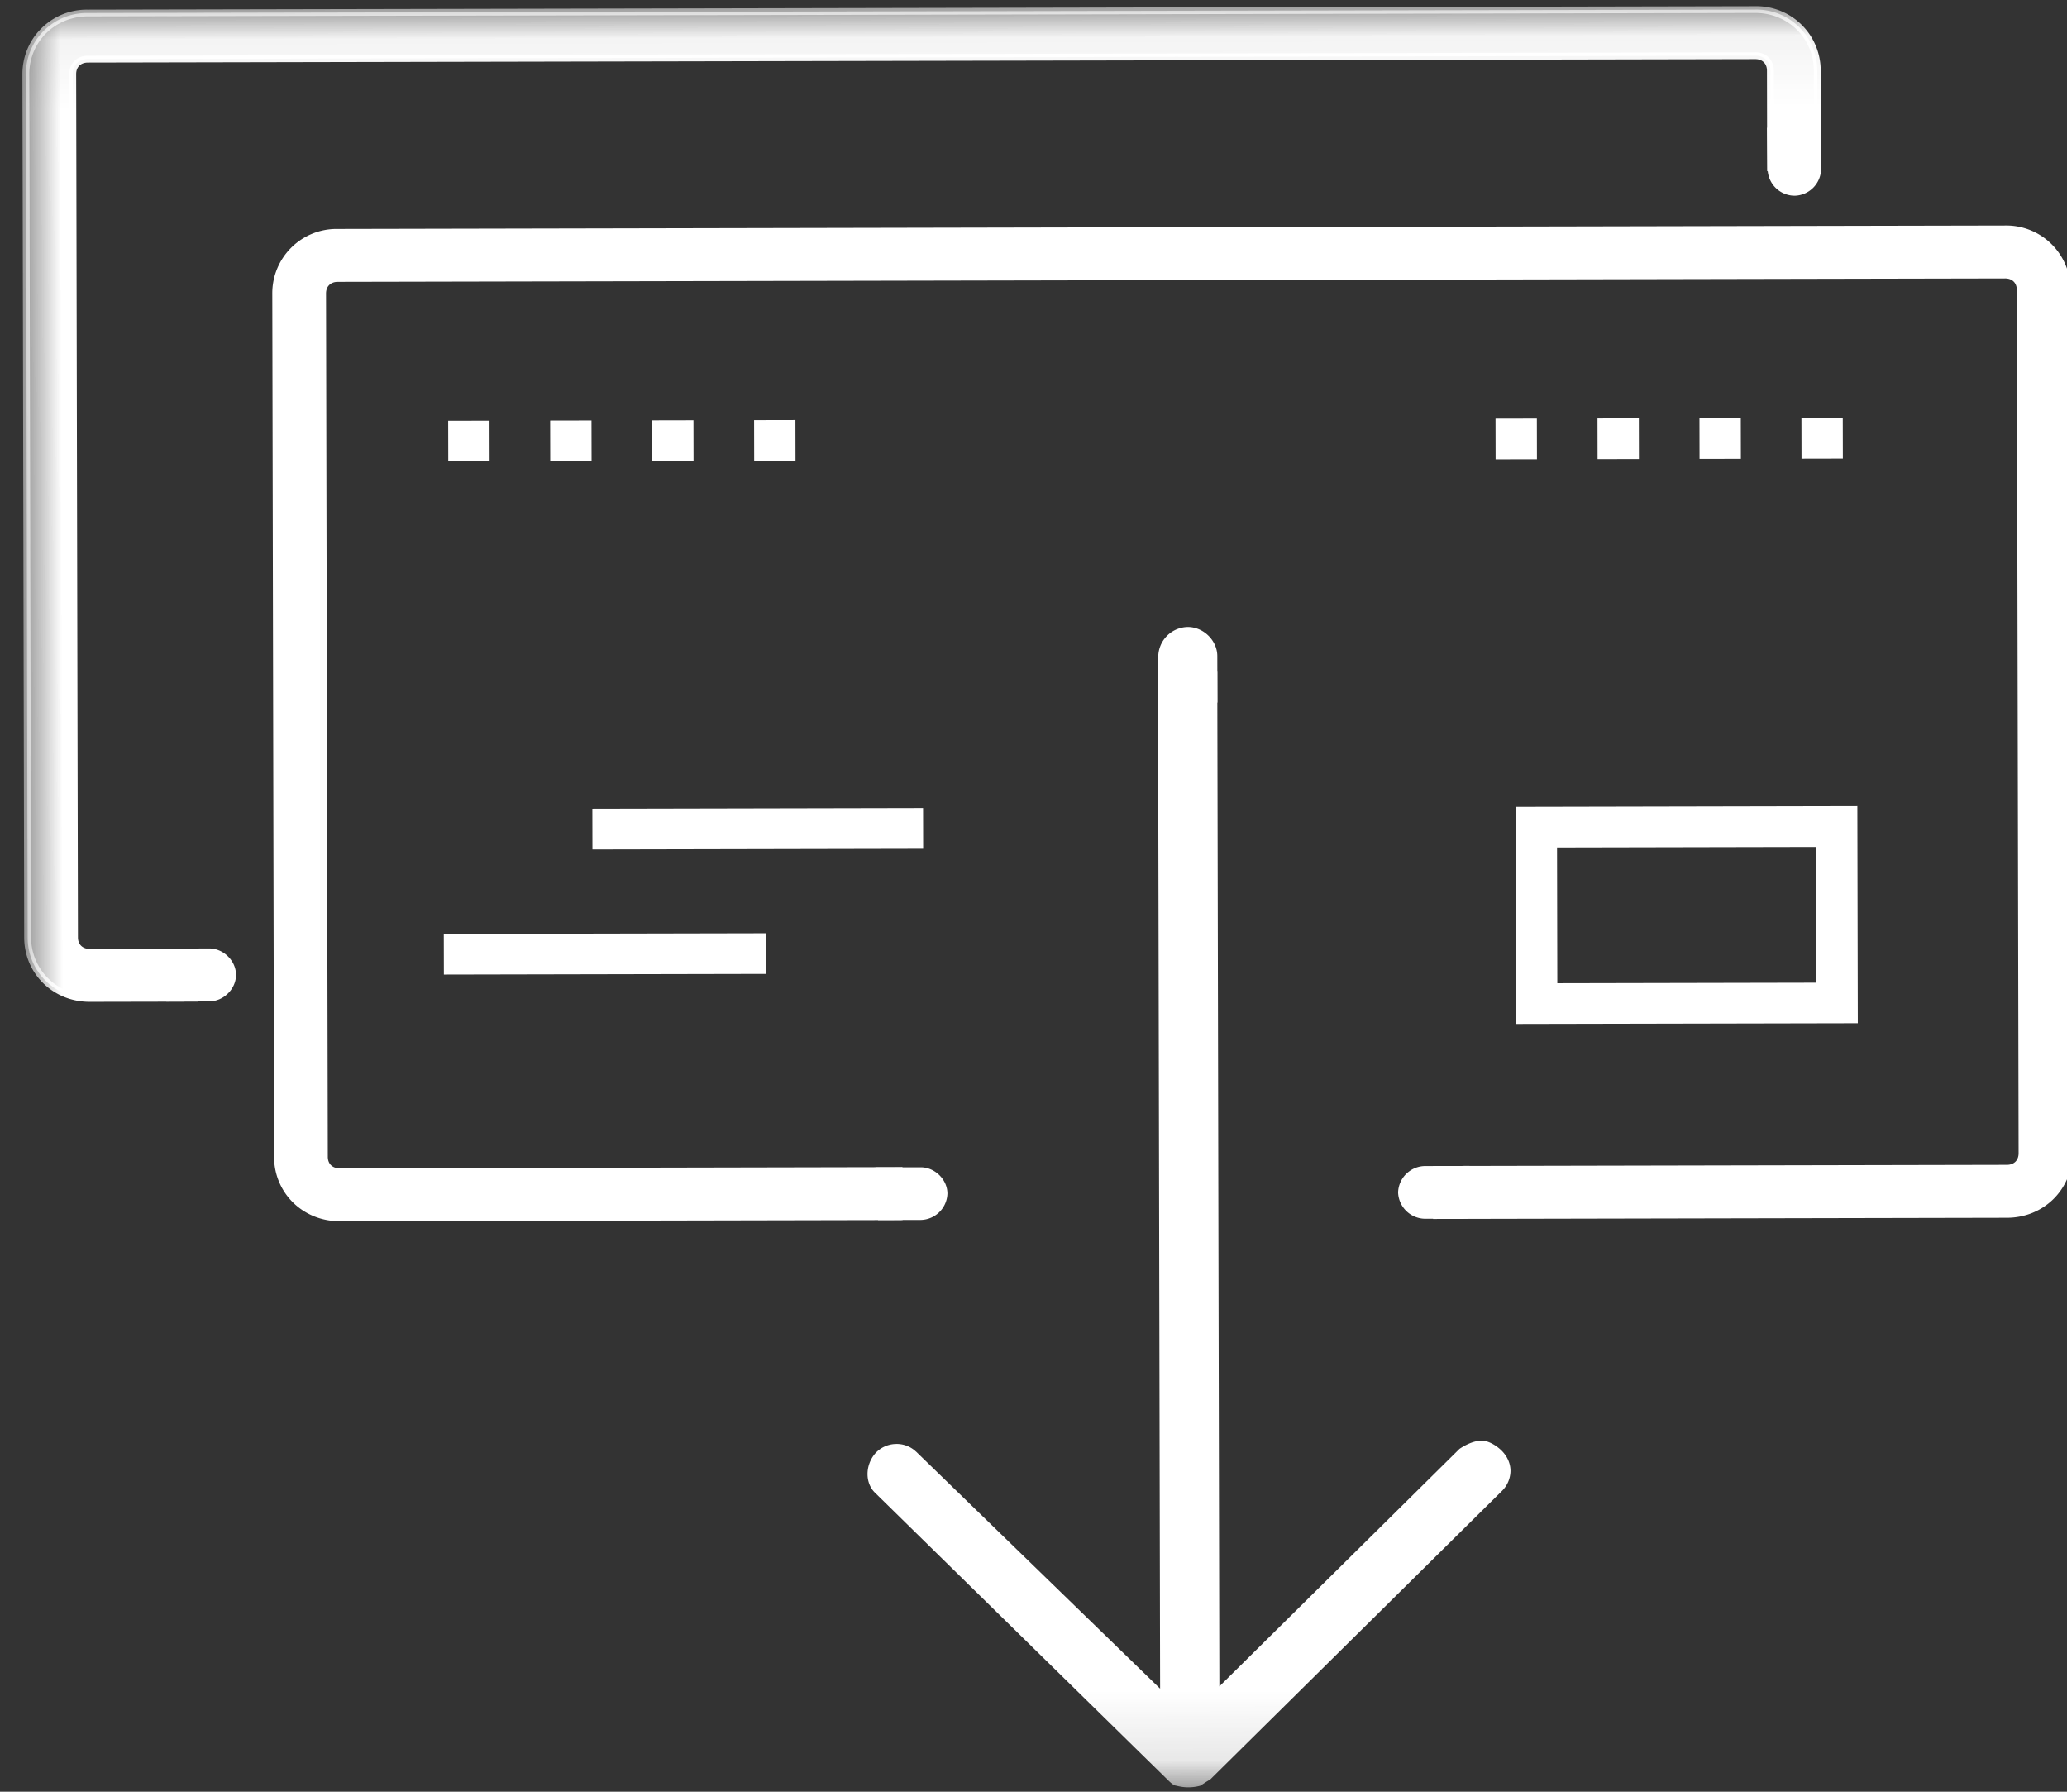 <svg xmlns="http://www.w3.org/2000/svg" xmlns:xlink="http://www.w3.org/1999/xlink" width="30" height="26"><rect width="100%" height="100%" fill="#333333" stroke="none"/><rect id="backgroundrect" width="100%" height="100%" x="0" y="0" fill="none" stroke="none"/><title>Page 1</title><defs><path id="a" d="M0 25.83h29.72V0H0z"/></defs><g class="currentLayer" style=""><title>Layer 1</title><g fill="none" fill-rule="evenodd" id="svg_1" class="selected" transform="rotate(179.882 15.21,13.026) "><path d="M25.5,22.702 H1.3 c-0.505,0 -0.9,-0.39 -0.9,-0.887 V9.288 c0,-0.497 0.395,-0.887 0.9,-0.887 h8.28 v0.67 H1.3 c-0.132,0 -0.22,0.087 -0.22,0.217 v12.527 c0,0.13 0.088,0.217 0.22,0.217 h24.2 c0.132,0 0.22,-0.087 0.22,-0.217 V9.288 c0,-0.13 -0.088,-0.217 -0.22,-0.217 h-8.12 v-0.67 h8.12 c0.505,0 0.9,0.39 0.9,0.887 v12.527 a0.883,0.883 0 0 1 -0.9,0.886 z" fill="#ffffff" id="svg_2"/><path d="M1.3,8.451 a0.835,0.835 0 0 0 -0.85,0.837 v12.527 c0,0.47 0.374,0.837 0.85,0.837 h24.2 c0.476,0 0.85,-0.368 0.85,-0.837 V9.288 a0.835,0.835 0 0 0 -0.85,-0.837 h-8.07 v0.57 h8.07 c0.159,0 0.27,0.11 0.27,0.267 v12.527 c0,0.156 -0.111,0.266 -0.27,0.266 H1.3 c-0.159,0 -0.27,-0.11 -0.27,-0.266 V9.288 c0,-0.157 0.111,-0.266 0.27,-0.266 h8.23 v-0.571 H1.3 zm24.2,14.3 H1.3 a0.933,0.933 0 0 1 -0.95,-0.936 V9.288 c0,-0.525 0.417,-0.936 0.95,-0.936 h8.33 v0.768 H1.3 c-0.104,0 -0.17,0.066 -0.17,0.168 v12.527 c0,0.102 0.066,0.168 0.17,0.168 h24.2 c0.103,0 0.17,-0.066 0.17,-0.168 V9.288 c0,-0.103 -0.065,-0.168 -0.17,-0.168 h-8.17 V8.352 h8.17 c0.532,0 0.95,0.411 0.95,0.936 v12.527 a0.933,0.933 0 0 1 -0.95,0.936 z" fill="#ffffff" id="svg_3"/><path d="M9.1,9.12 h0.648 a0.396,0.396 0 0 0 0.389,-0.382 a0.396,0.396 0 0 0 -0.389,-0.383 h-0.622 M17.686,8.353 h-0.62 a0.395,0.395 0 0 0 -0.388,0.382 c0,0.203 0.181,0.382 0.388,0.382 h0.646 " fill="#ffffff" id="svg_4"/><mask id="b" fill="#fff" transform="translate(0,0.111) translate(0.111,0) translate(0,0.001) translate(0.239,0) "><use xlink:href="#a" id="svg_5"/></mask><path fill="#ffffff" mask="url(#b)" d="M8.1,19.963 h0.6 v-0.59 h-0.6 z" id="svg_6"/><path fill="#ffffff" mask="url(#b)" d="M6.62,19.963 h0.6 v-0.59 h-0.6 z" id="svg_7"/><path fill="#ffffff" mask="url(#b)" d="M5.14,19.963 h0.6 v-0.59 h-0.6 z" id="svg_8"/><path fill="#ffffff" mask="url(#b)" d="M3.66,19.963 h0.6 v-0.59 h-0.6 z" id="svg_9"/><path d="M4.06,13.739 h3.76 v-1.97 H4.06 v1.97 zm-0.6,0.59 h4.96 v-3.15 H3.46 v3.15 zM17.02,14.33 h4.8 v-0.591 h-4.8 zM19.3,12.518 h4.68 v-0.59 h-4.68 z" fill="#ffffff" mask="url(#b)" id="svg_10"/><path d="M29.12,25.892 H4.92 a0.883,0.883 0 0 1 -0.9,-0.886 v-1.41 h0.68 v1.41 c0,0.13 0.088,0.217 0.22,0.217 h24.2 c0.132,0 0.22,-0.087 0.22,-0.217 V12.478 c0,-0.13 -0.088,-0.216 -0.22,-0.216 h-1.526 v-0.67 h1.526 c0.505,0 0.9,0.39 0.9,0.886 v12.528 a0.883,0.883 0 0 1 -0.9,0.886 " fill="#ffffff" mask="url(#b)" id="svg_11"/><path d="M4.07,23.645 v1.361 c0,0.47 0.374,0.837 0.85,0.837 h24.2 c0.476,0 0.85,-0.368 0.85,-0.837 V12.478 a0.835,0.835 0 0 0 -0.85,-0.836 h-1.476 v0.57 h1.476 c0.159,0 0.27,0.11 0.27,0.266 v12.528 c0,0.157 -0.111,0.266 -0.27,0.266 H4.92 c-0.159,0 -0.27,-0.11 -0.27,-0.266 v-1.361 h-0.58 zm25.05,2.296 H4.92 a0.933,0.933 0 0 1 -0.95,-0.935 v-1.46 h0.78 v1.46 c0,0.102 0.066,0.167 0.17,0.167 h24.2 c0.104,0 0.17,-0.065 0.17,-0.167 V12.478 c0,-0.101 -0.066,-0.167 -0.17,-0.167 h-1.576 v-0.768 h1.576 c0.533,0 0.95,0.411 0.95,0.935 v12.528 a0.933,0.933 0 0 1 -0.95,0.935 z" fill="#ffffff" mask="url(#b)" id="svg_12"/><path d="M4.75,24.177 l-0.007,-0.61 A0.394,0.394 0 0 0 4.35,23.19 a0.394,0.394 0 0 0 -0.383,0.386 l0.008,0.635 M28.01,11.545 l-0.624,0.001 c-0.208,0 -0.39,0.18 -0.389,0.385 c0,0.205 0.183,0.384 0.39,0.383 l0.65,-0.001 " fill="#ffffff" mask="url(#b)" id="svg_13"/><path d="M17.14,4.99 a0.406,0.406 0 0 0 0.3,0.113 a0.413,0.413 0 0 0 0.297,-0.14 c0.144,-0.171 0.146,-0.424 0.003,-0.565 L13.493,0.215 c-0.022,-0.022 -0.08,-0.08 -0.121,-0.08 a0.657,0.657 0 0 0 -0.345,-0.001 c-0.018,0.01 -0.04,0.025 -0.063,0.04 a0.897,0.897 0 0 1 -0.08,0.048 l-4.24,4.176 a0.416,0.416 0 0 0 -0.13,0.297 c0,0.108 0.047,0.213 0.13,0.295 c0.086,0.085 0.203,0.144 0.284,0.144 c0.12,0 0.244,-0.064 0.326,-0.119 l3.492,-3.44 v14.725 h0.86 V1.544 l3.533,3.446 z" fill="#ffffff" mask="url(#b)" id="svg_14"/><path d="M12.745,15.852 v0.675 c0,0.225 0.2,0.422 0.428,0.422 a0.436,0.436 0 0 0 0.429,-0.422 v-0.703 " fill="#ffffff" mask="url(#b)" id="svg_15"/><path fill="#ffffff" mask="url(#b)" d="M23.301,19.964 h0.6 v-0.59 h-0.6 z" id="svg_16"/><path fill="#ffffff" mask="url(#b)" d="M21.821,19.964 h0.6 v-0.59 h-0.6 z" id="svg_17"/><path fill="#ffffff" mask="url(#b)" d="M20.341,19.964 h0.6 v-0.59 h-0.6 z" id="svg_18"/><path fill="#ffffff" mask="url(#b)" d="M18.861,19.964 h0.6 v-0.59 h-0.6 z" id="svg_19"/></g></g></svg>